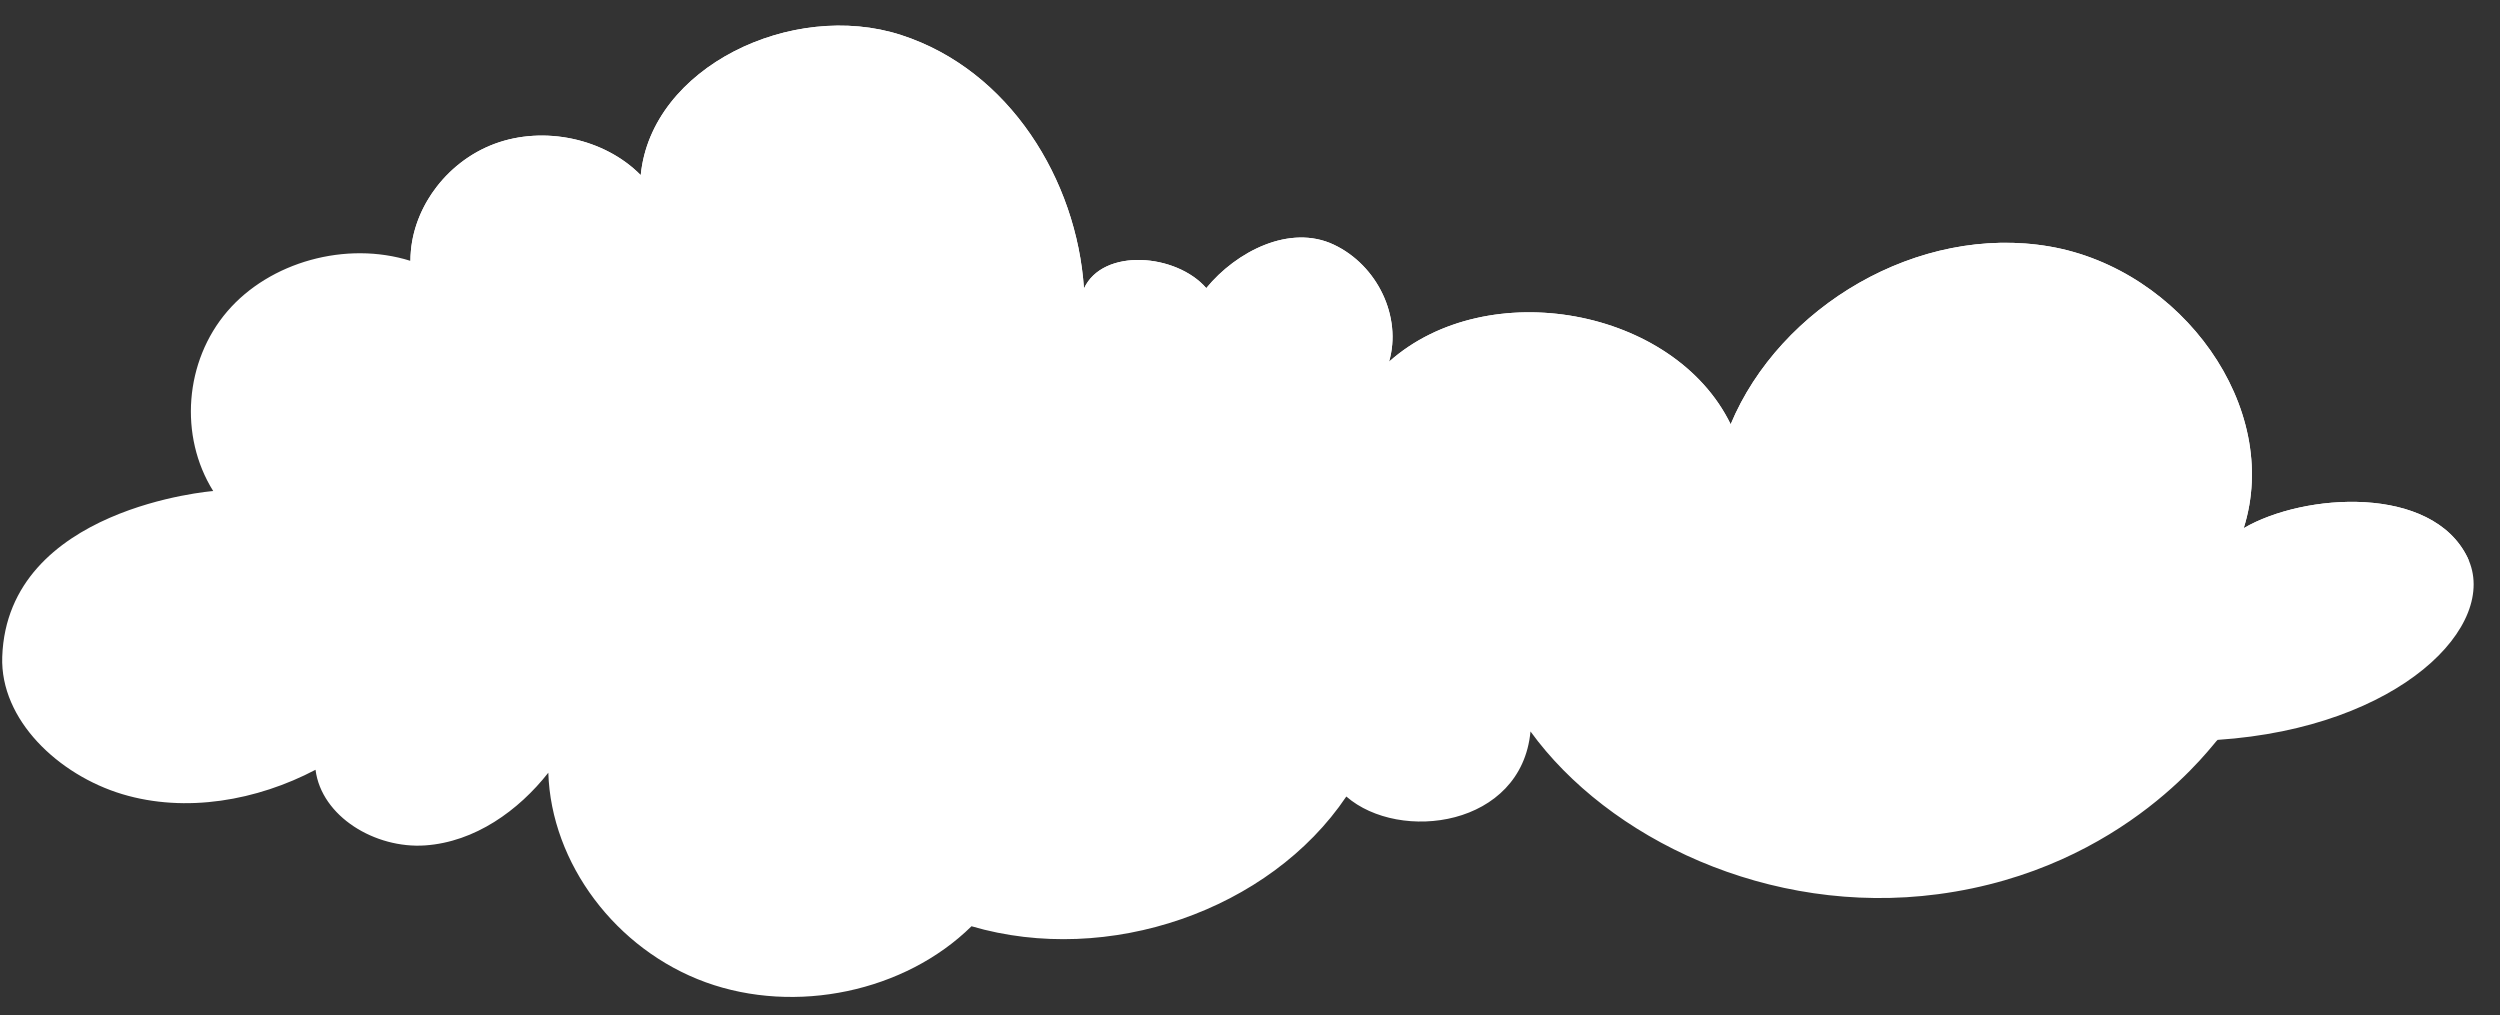 <?xml version="1.0" encoding="UTF-8" standalone="no"?><svg xmlns="http://www.w3.org/2000/svg" xmlns:xlink="http://www.w3.org/1999/xlink" contentScriptType="text/ecmascript" fill="#000000" width="684" zoomAndPan="magnify" contentStyleType="text/css" viewBox="-0.6 -7.0 684.0 277.7" height="277.7" preserveAspectRatio="xMidYMid meet" version="1"><rect x="-0.6" y="-7.0" width="684.0" height="277.7" fill="#333333" stroke="none"/><g><g id="change1_1"><path fill="#ffffff" d="M57.731,127.346c-9.407-15.053-7.805-35.546,3.84-49.136s32.552-19.362,50.128-13.841 c-0.045-13.698,9.509-26.986,23.018-32.013s30.106-1.472,39.989,8.565c2.873-29.547,41.438-47.971,71.194-38.354 s48.109,39.764,50.072,69.377c5.151-11.203,25.282-9.574,33.465-0.113c8.209-10.025,22.856-17.561,34.87-11.899 s18.705,19.823,15.137,32.036c26.928-24.012,78.022-14.655,93.469,17.117c13.413-32.152,51.286-54.864,87.315-48.634 s63.545,43.959,53.044,77.061c16.475-9.639,51.52-11.979,61.236,8.018c8.952,18.425-18.4,46.571-68.363,49.9 c-0.632,0.042-24.613,35.354-76.502,42.223c-46.389,6.142-90.337-15.354-111.498-44.526 c-2.442,26.102-35.806,30.484-50.389,17.802c-20.979,31.166-65.18,46.465-102.55,35.495 c-18.204,17.932-48.142,24.246-72.709,15.333s-42.304-32.523-43.077-57.341c-8.146,10.36-20.07,18.948-33.708,19.889 c-13.638,0.941-28.359-7.887-29.981-20.695c-15.983,8.409-35.48,11.921-52.91,6.659c-17.431-5.262-33.406-20.319-32.807-37.573 C1.436,131.779,57.731,127.346,57.731,127.346z"/></g></g><g><g id="change2_1"><path fill="#ffffff" d="M674.799,146.223c-5.299,10.768-21.845,19.778-37.725,23.121c-19.559,4.118-37.059,0.515-37.059,0.515 s-26.765,20.588-75.661,27.279c-69.182,9.467-123.529-61.764-123.529-61.764s-3.088,21.617-20.073,24.706 c-16.985,3.088-29.338-16.985-29.338-16.985c-29.338,57.132-81.838,27.794-81.838,27.794 c-50.956,58.676-109.632-3.088-109.632-3.088c-32.426,44.779-55.588,4.632-55.588,4.632s-23.161,6.176-27.794-12.353 c-4.632-18.529,29.338-29.338,29.338-29.338c-57.132-30.882,5.797-66.373,5.797-66.373c-0.003-0.968,0.054-1.932,0.144-2.893 c1.193-12.64,10.319-24.448,22.874-29.12c13.509-5.027,30.106-1.472,39.989,8.565c2.873-29.547,41.438-47.971,71.194-38.354 c29.756,9.617,48.109,39.764,50.072,69.377c5.151-11.203,25.282-9.574,33.465-0.113c8.209-10.025,22.856-17.561,34.87-11.899 c12.014,5.661,18.705,19.823,15.137,32.036c26.928-24.012,78.022-14.655,93.469,17.117c13.413-32.152,51.286-54.864,87.315-48.633 c36.029,6.23,63.545,43.959,53.044,77.061c16.475-9.639,51.52-11.979,61.236,8.018C674.62,145.757,674.7,145.993,674.799,146.223z"/></g></g></svg>